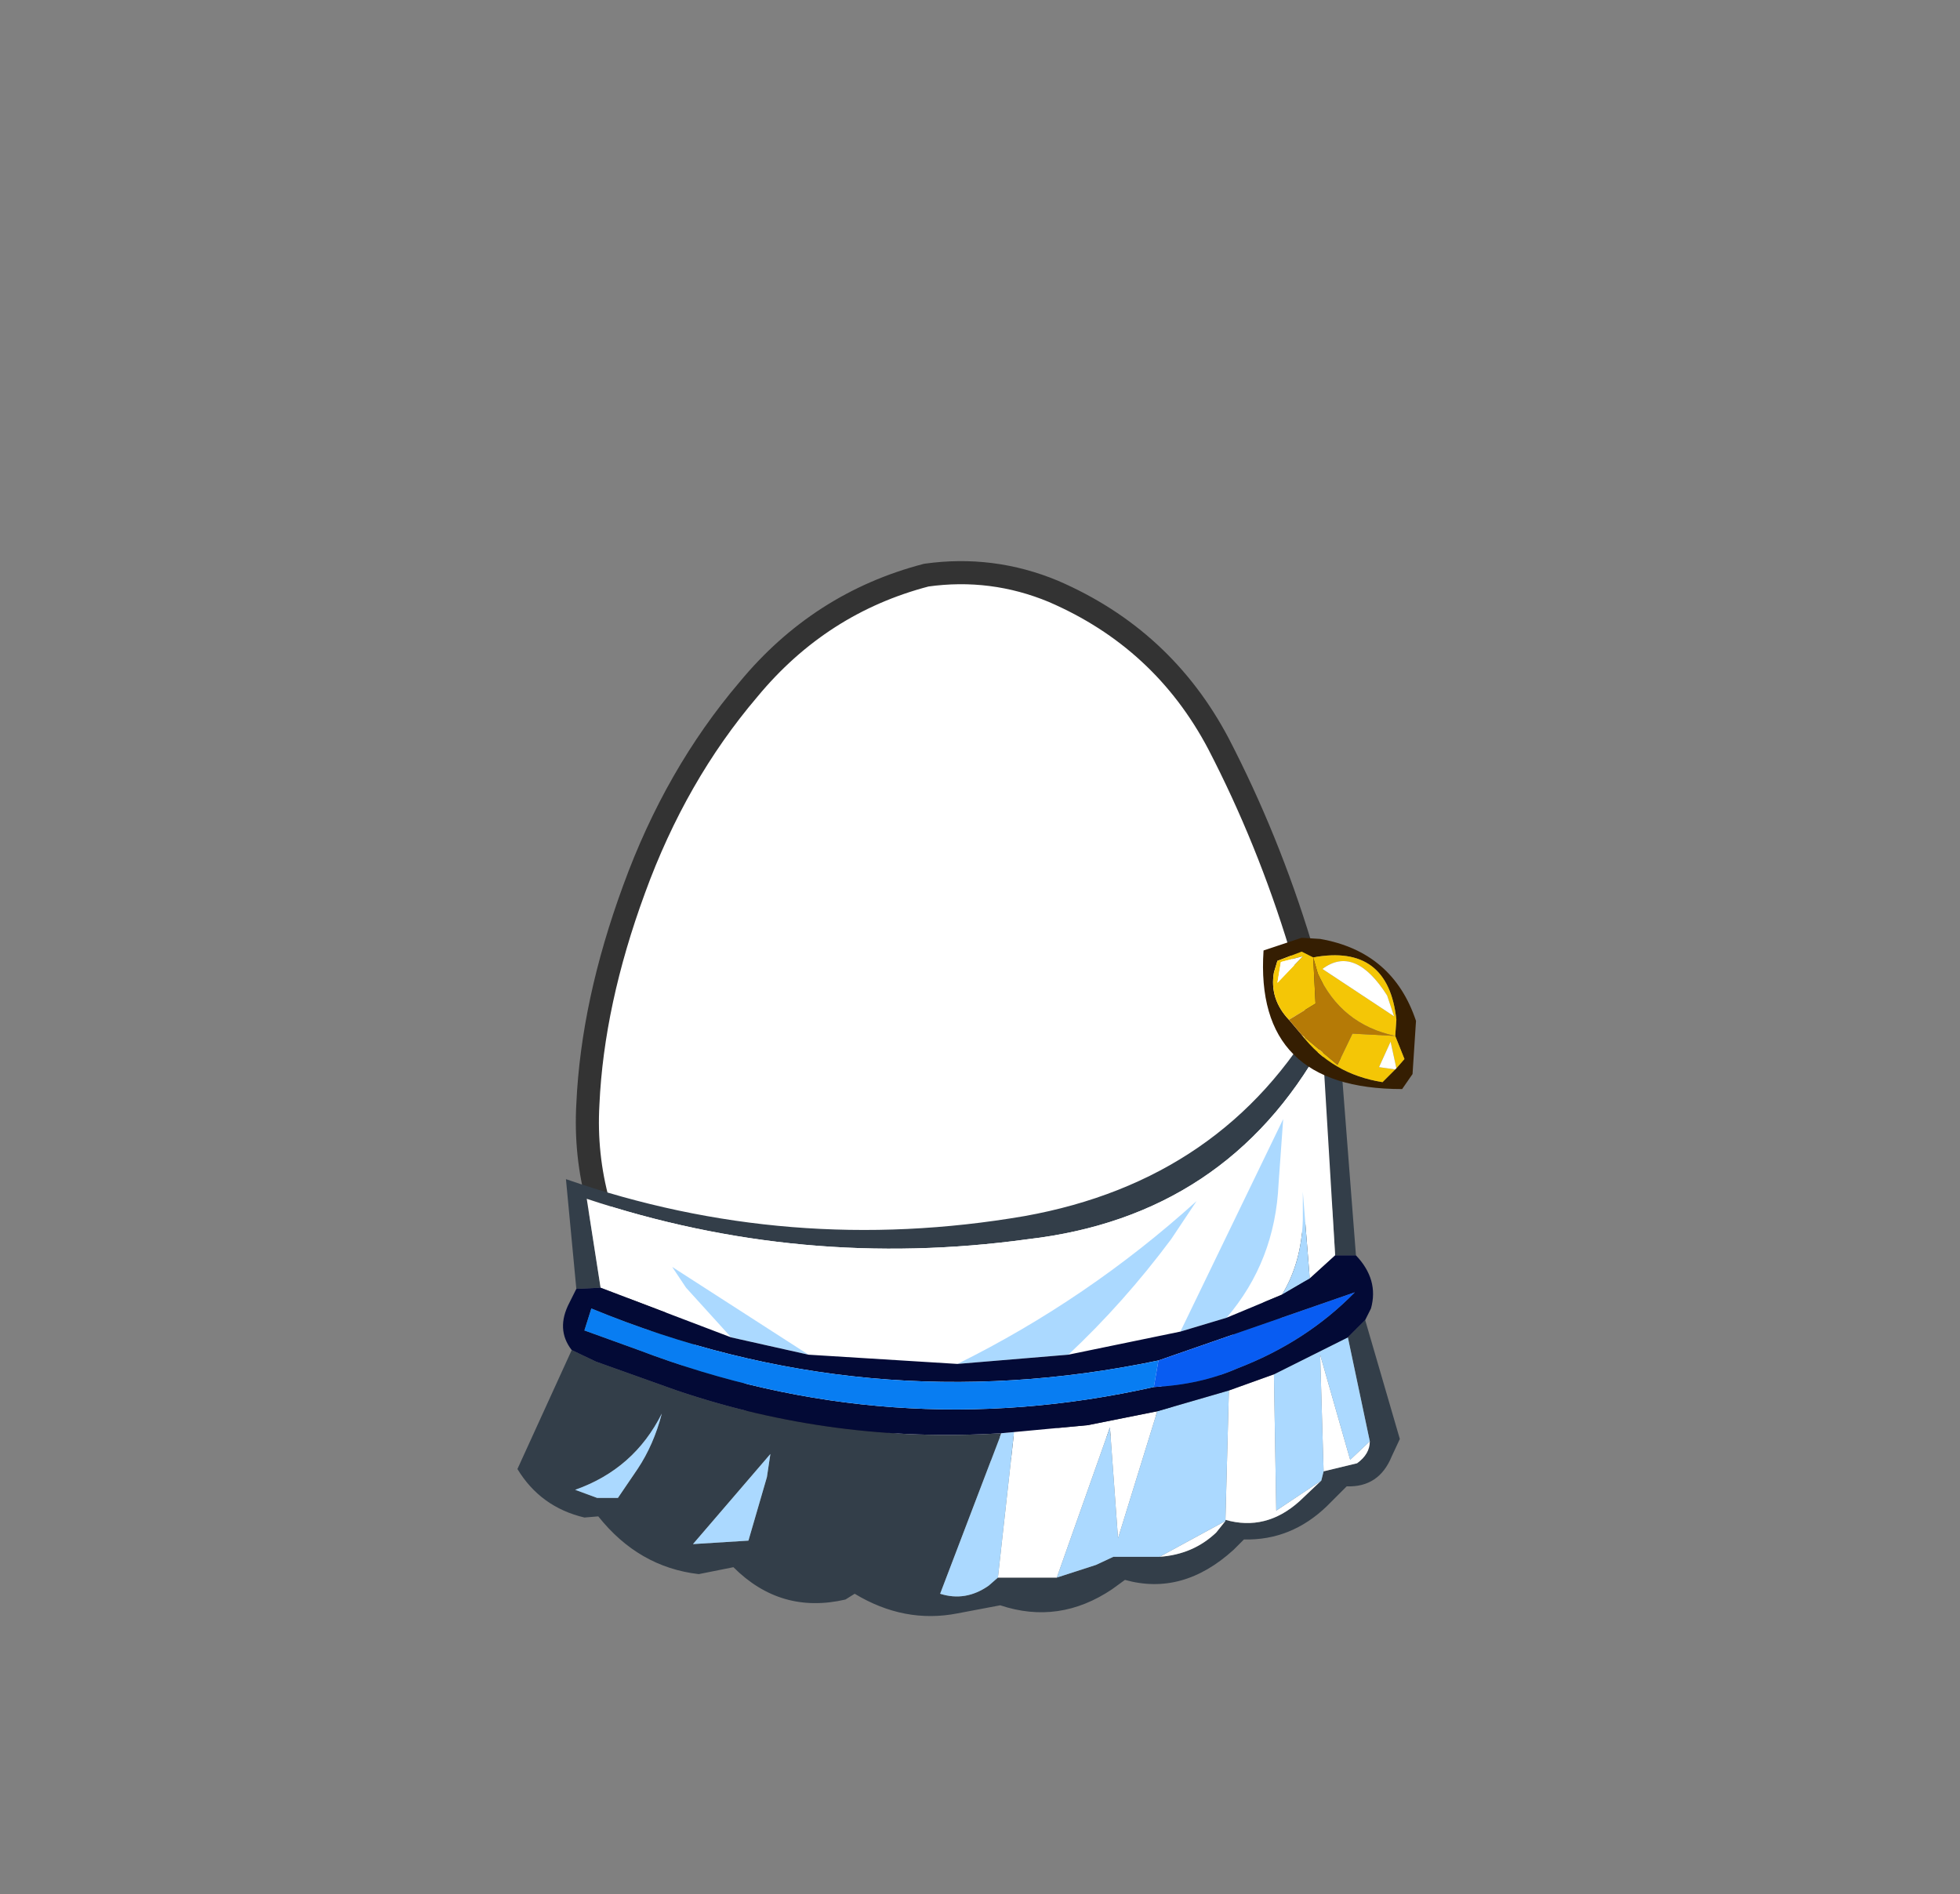 <?xml version="1.0" encoding="UTF-8" standalone="no"?>
<svg xmlns:xlink="http://www.w3.org/1999/xlink" height="82.0px" width="84.85px" xmlns="http://www.w3.org/2000/svg">
  <rect width="100%" height="100%" fill="#808080" stroke="none"/>
  <g transform="matrix(1.0, 0.0, 0.0, 1.0, 37.4, 42.25)">
    <use height="38.0" transform="matrix(1.0, 0.0, 0.0, 1.0, -11.95, -17.45)" width="32.05" xlink:href="#sprite0"/>
    <use height="38.95" transform="matrix(1.0, 0.0, 0.0, 1.0, -12.45, -17.95)" width="33.05" xlink:href="#sprite1"/>
    <use height="29.35" transform="matrix(1.0, 0.0, 0.0, 1.0, -15.0, -1.65)" width="38.9" xlink:href="#shape2"/>
  </g>
  <defs>
    <g id="sprite0" transform="matrix(1.0, 0.0, 0.0, 1.0, -0.05, 0.0)">
      <use height="38.0" transform="matrix(1.0, 0.0, 0.0, 1.0, 0.05, 0.0)" width="32.05" xlink:href="#shape0"/>
    </g>
    <g id="shape0" transform="matrix(1.0, 0.0, 0.0, 1.0, -0.05, 0.0)">
      <path d="M27.35 7.4 Q29.5 11.55 30.9 16.15 32.35 20.85 32.05 25.65 31.7 30.6 27.85 33.75 24.05 36.95 19.1 37.8 L16.5 38.0 Q12.9 38.0 9.45 36.85 4.8 35.25 2.35 31.35 -0.2 27.4 0.05 23.0 0.25 18.6 2.05 13.7 3.85 8.75 7.0 5.05 10.1 1.3 14.7 0.1 L16.5 0.0 Q18.4 0.05 20.2 0.8 24.95 2.85 27.35 7.4" fill="#ffffff" fill-rule="evenodd" stroke="none"/>
    </g>
    <g id="sprite1" transform="matrix(1.0, 0.0, 0.0, 1.0, 0.45, 0.5)">
      <use height="38.95" transform="matrix(1.0, 0.0, 0.0, 1.0, -0.45, -0.5)" width="33.05" xlink:href="#shape1"/>
    </g>
    <g id="shape1" transform="matrix(1.0, 0.0, 0.0, 1.0, 0.45, 0.5)">
      <path d="M27.35 7.4 Q24.95 2.85 20.2 0.8 17.55 -0.3 14.7 0.1 10.1 1.3 7.0 5.05 3.85 8.75 2.05 13.7 0.25 18.6 0.05 23.0 -0.2 27.4 2.35 31.35 4.8 35.25 9.45 36.85 14.1 38.4 19.1 37.8 24.05 36.95 27.85 33.75 31.7 30.6 32.05 25.65 32.35 20.85 30.9 16.15 29.5 11.55 27.35 7.4 Z" fill="none" stroke="#333333" stroke-linecap="round" stroke-linejoin="round" stroke-width="1.0"/>
    </g>
    <g id="shape2" transform="matrix(1.0, 0.0, 0.0, 1.0, 15.0, 1.65)">
      <path d="M21.3 12.1 L20.4 12.1 19.85 2.95 Q15.7 10.4 7.1 11.4 -2.7 12.75 -12.0 9.65 L-11.4 13.5 -12.45 13.55 -12.9 8.8 Q-3.25 12.15 6.95 10.4 15.6 8.85 19.75 1.6 L20.5 1.75 21.3 12.1 M21.9 20.15 L20.95 15.65 21.7 14.9 23.2 20.05 22.85 20.8 Q22.3 22.15 20.9 22.1 L20.05 22.95 Q18.5 24.45 16.45 24.4 L16.0 24.85 Q13.8 26.85 11.3 26.15 L10.75 26.55 Q8.45 28.1 5.9 27.25 L4.05 27.6 Q1.75 28.05 -0.4 26.75 L-0.8 27.0 Q-3.6 27.65 -5.65 25.6 L-7.15 25.9 Q-9.75 25.6 -11.5 23.4 L-12.1 23.45 Q-14.0 23.0 -15.0 21.35 L-12.65 16.2 -11.6 16.7 -13.85 20.9 -13.4 21.5 Q-12.65 22.4 -11.55 22.6 -12.65 22.4 -13.4 21.5 L-13.85 20.9 -11.6 16.7 -8.1 17.95 Q-1.3 20.25 5.95 19.8 L3.3 26.75 Q4.4 27.1 5.4 26.4 L5.8 26.05 8.35 26.05 10.05 25.5 10.8 25.15 12.8 25.15 Q14.25 25.05 15.25 24.1 L15.65 23.6 15.65 23.55 Q17.4 24.05 18.85 22.75 L19.8 21.85 19.9 21.45 21.35 21.1 Q21.9 20.7 21.9 20.15 M-0.1 25.7 L0.6 21.1 -2.7 25.85 -2.05 25.95 -0.1 25.7 3.3 26.75 -0.1 25.7 -2.05 25.95 -2.7 25.85 0.6 21.1 -0.1 25.7 M-10.65 22.6 L-9.8 21.35 Q-9.1 20.3 -8.75 18.95 -9.95 21.35 -12.5 22.25 L-11.55 22.6 -10.65 22.6 Q-9.7 23.95 -8.15 24.45 L-7.4 24.6 -8.15 24.45 Q-9.7 23.95 -10.65 22.6 M-5.0 24.45 L-4.2 21.7 -4.05 20.7 -7.4 24.6 -5.0 24.45 Q-5.0 25.05 -4.1 25.5 L-2.05 25.95 -4.1 25.5 Q-5.0 25.05 -5.0 24.45" fill="#333e49" fill-rule="evenodd" stroke="none"/>
      <path d="M-11.4 13.5 L-12.0 9.65 Q-2.7 12.75 7.1 11.4 15.7 10.4 19.85 2.95 L20.4 12.1 19.3 13.1 19.0 9.35 19.0 10.55 Q18.95 12.4 18.1 13.8 L15.7 14.8 Q17.8 12.35 17.95 9.0 L18.15 6.2 13.7 15.4 8.85 16.4 Q11.25 14.15 13.3 11.4 L14.4 9.75 Q9.7 14.0 4.05 16.8 L-2.4 16.4 -8.3 12.6 -7.7 13.5 -5.75 15.65 -11.4 13.5 M17.75 17.25 L17.85 23.15 19.8 21.85 18.85 22.75 Q17.4 24.05 15.65 23.55 L15.8 17.95 17.75 17.25 M19.9 21.45 L19.75 16.4 21.05 20.95 21.9 20.15 Q21.9 20.7 21.35 21.1 L19.9 21.45 M6.5 19.75 L9.7 19.45 12.7 18.85 11.0 24.35 10.65 19.55 8.35 26.05 5.8 26.05 6.5 19.75 M15.65 23.6 L15.25 24.1 Q14.25 25.05 12.8 25.15 L15.65 23.6" fill="#ffffff" fill-rule="evenodd" stroke="none"/>
      <path d="M19.3 13.1 L18.1 13.8 Q18.95 12.4 19.0 10.55 L19.0 9.35 19.3 13.1 M15.7 14.8 L13.7 15.4 18.15 6.2 17.95 9.0 Q17.8 12.35 15.7 14.8 M8.85 16.4 L4.05 16.8 Q9.7 14.0 14.4 9.75 L13.3 11.4 Q11.25 14.15 8.85 16.4 M-2.4 16.4 L-5.75 15.65 -7.7 13.5 -8.3 12.6 -2.4 16.4 M20.95 15.65 L21.9 20.15 21.05 20.95 19.75 16.4 19.9 21.45 19.8 21.85 17.85 23.15 17.75 17.25 20.95 15.65 M12.7 18.85 L15.8 17.95 15.65 23.55 15.65 23.6 12.8 25.15 10.8 25.15 10.05 25.5 8.35 26.05 10.65 19.55 11.0 24.35 12.7 18.85 M5.95 19.8 L6.5 19.75 5.8 26.05 5.4 26.4 Q4.4 27.1 3.3 26.75 L5.95 19.8 M-11.55 22.6 L-12.5 22.25 Q-9.95 21.35 -8.75 18.95 -9.1 20.3 -9.8 21.35 L-10.65 22.6 -11.55 22.6 M-7.4 24.6 L-4.05 20.7 -4.2 21.7 -5.0 24.45 -7.4 24.6" fill="#abd9ff" fill-rule="evenodd" stroke="none"/>
      <path d="M20.4 12.1 L21.3 12.1 Q22.3 13.15 21.95 14.4 L21.7 14.9 20.95 15.65 17.75 17.25 15.8 17.95 12.7 18.85 9.7 19.45 6.5 19.75 5.95 19.8 Q-1.3 20.25 -8.1 17.95 L-11.6 16.7 -12.65 16.2 Q-13.35 15.3 -12.75 14.15 L-12.45 13.55 -11.4 13.5 -5.75 15.65 -2.4 16.4 4.05 16.8 8.85 16.4 13.7 15.4 15.7 14.8 18.1 13.8 19.3 13.1 20.4 12.1 M12.75 16.65 Q0.1 19.3 -11.8 14.4 L-12.1 15.35 -9.75 16.2 Q1.15 20.35 12.55 17.8 14.55 17.7 16.15 17.0 19.15 15.85 21.25 13.7 L12.75 16.65" fill="#030a36" fill-rule="evenodd" stroke="none"/>
      <path d="M12.75 16.65 L12.55 17.8 Q1.15 20.35 -9.75 16.2 L-12.1 15.35 -11.8 14.4 Q0.1 19.3 12.75 16.65" fill="#087df2" fill-rule="evenodd" stroke="none"/>
      <path d="M12.55 17.8 L12.75 16.65 21.25 13.7 Q19.15 15.85 16.15 17.0 14.55 17.7 12.55 17.8" fill="#085cf2" fill-rule="evenodd" stroke="none"/>
      <path d="M18.4 1.9 L18.95 2.55 Q20.25 4.25 22.45 4.6 L23.0 4.05 23.05 4.0 23.4 3.6 23.0 2.6 23.05 1.9 Q22.7 -1.4 19.45 -0.8 L18.95 -1.05 17.9 -0.65 17.75 -0.15 Q17.55 1.0 18.4 1.9 M17.3 -1.1 L18.95 -1.65 19.75 -1.6 Q22.9 -1.05 23.9 1.95 L23.75 4.25 23.3 4.9 Q16.9 4.9 17.3 -1.1" fill="#351e02" fill-rule="evenodd" stroke="none"/>
      <path d="M18.95 2.55 L20.5 3.85 21.15 2.5 23.0 2.6 Q20.65 2.1 19.65 -0.1 L19.45 -0.8 19.55 1.2 18.4 1.9 Q17.55 1.0 17.75 -0.15 L17.9 -0.65 18.95 -1.05 19.45 -0.8 Q22.7 -1.4 23.05 1.9 L23.0 2.6 23.4 3.6 23.05 4.0 22.8 2.85 22.3 3.95 23.0 4.05 22.45 4.6 Q20.25 4.25 18.95 2.55 M18.05 -0.6 L17.9 0.3 19.0 -0.85 18.05 -0.6 M22.95 1.75 L22.65 0.85 Q21.25 -1.35 19.85 -0.3 L22.95 1.75" fill="#f4c606" fill-rule="evenodd" stroke="none"/>
      <path d="M23.0 4.05 L22.3 3.95 22.8 2.85 23.05 4.0 23.0 4.05 M18.05 -0.6 L19.0 -0.85 17.9 0.3 18.05 -0.6 M22.95 1.75 L19.85 -0.3 Q21.25 -1.35 22.65 0.85 L22.95 1.75" fill="#ffffff" fill-rule="evenodd" stroke="none"/>
      <path d="M18.4 1.9 L19.55 1.2 19.45 -0.8 19.65 -0.1 Q20.65 2.1 23.0 2.6 L21.15 2.5 20.5 3.85 18.95 2.55 18.4 1.9" fill="#b57a06" fill-rule="evenodd" stroke="none"/>
    </g>
  </defs>
</svg>
